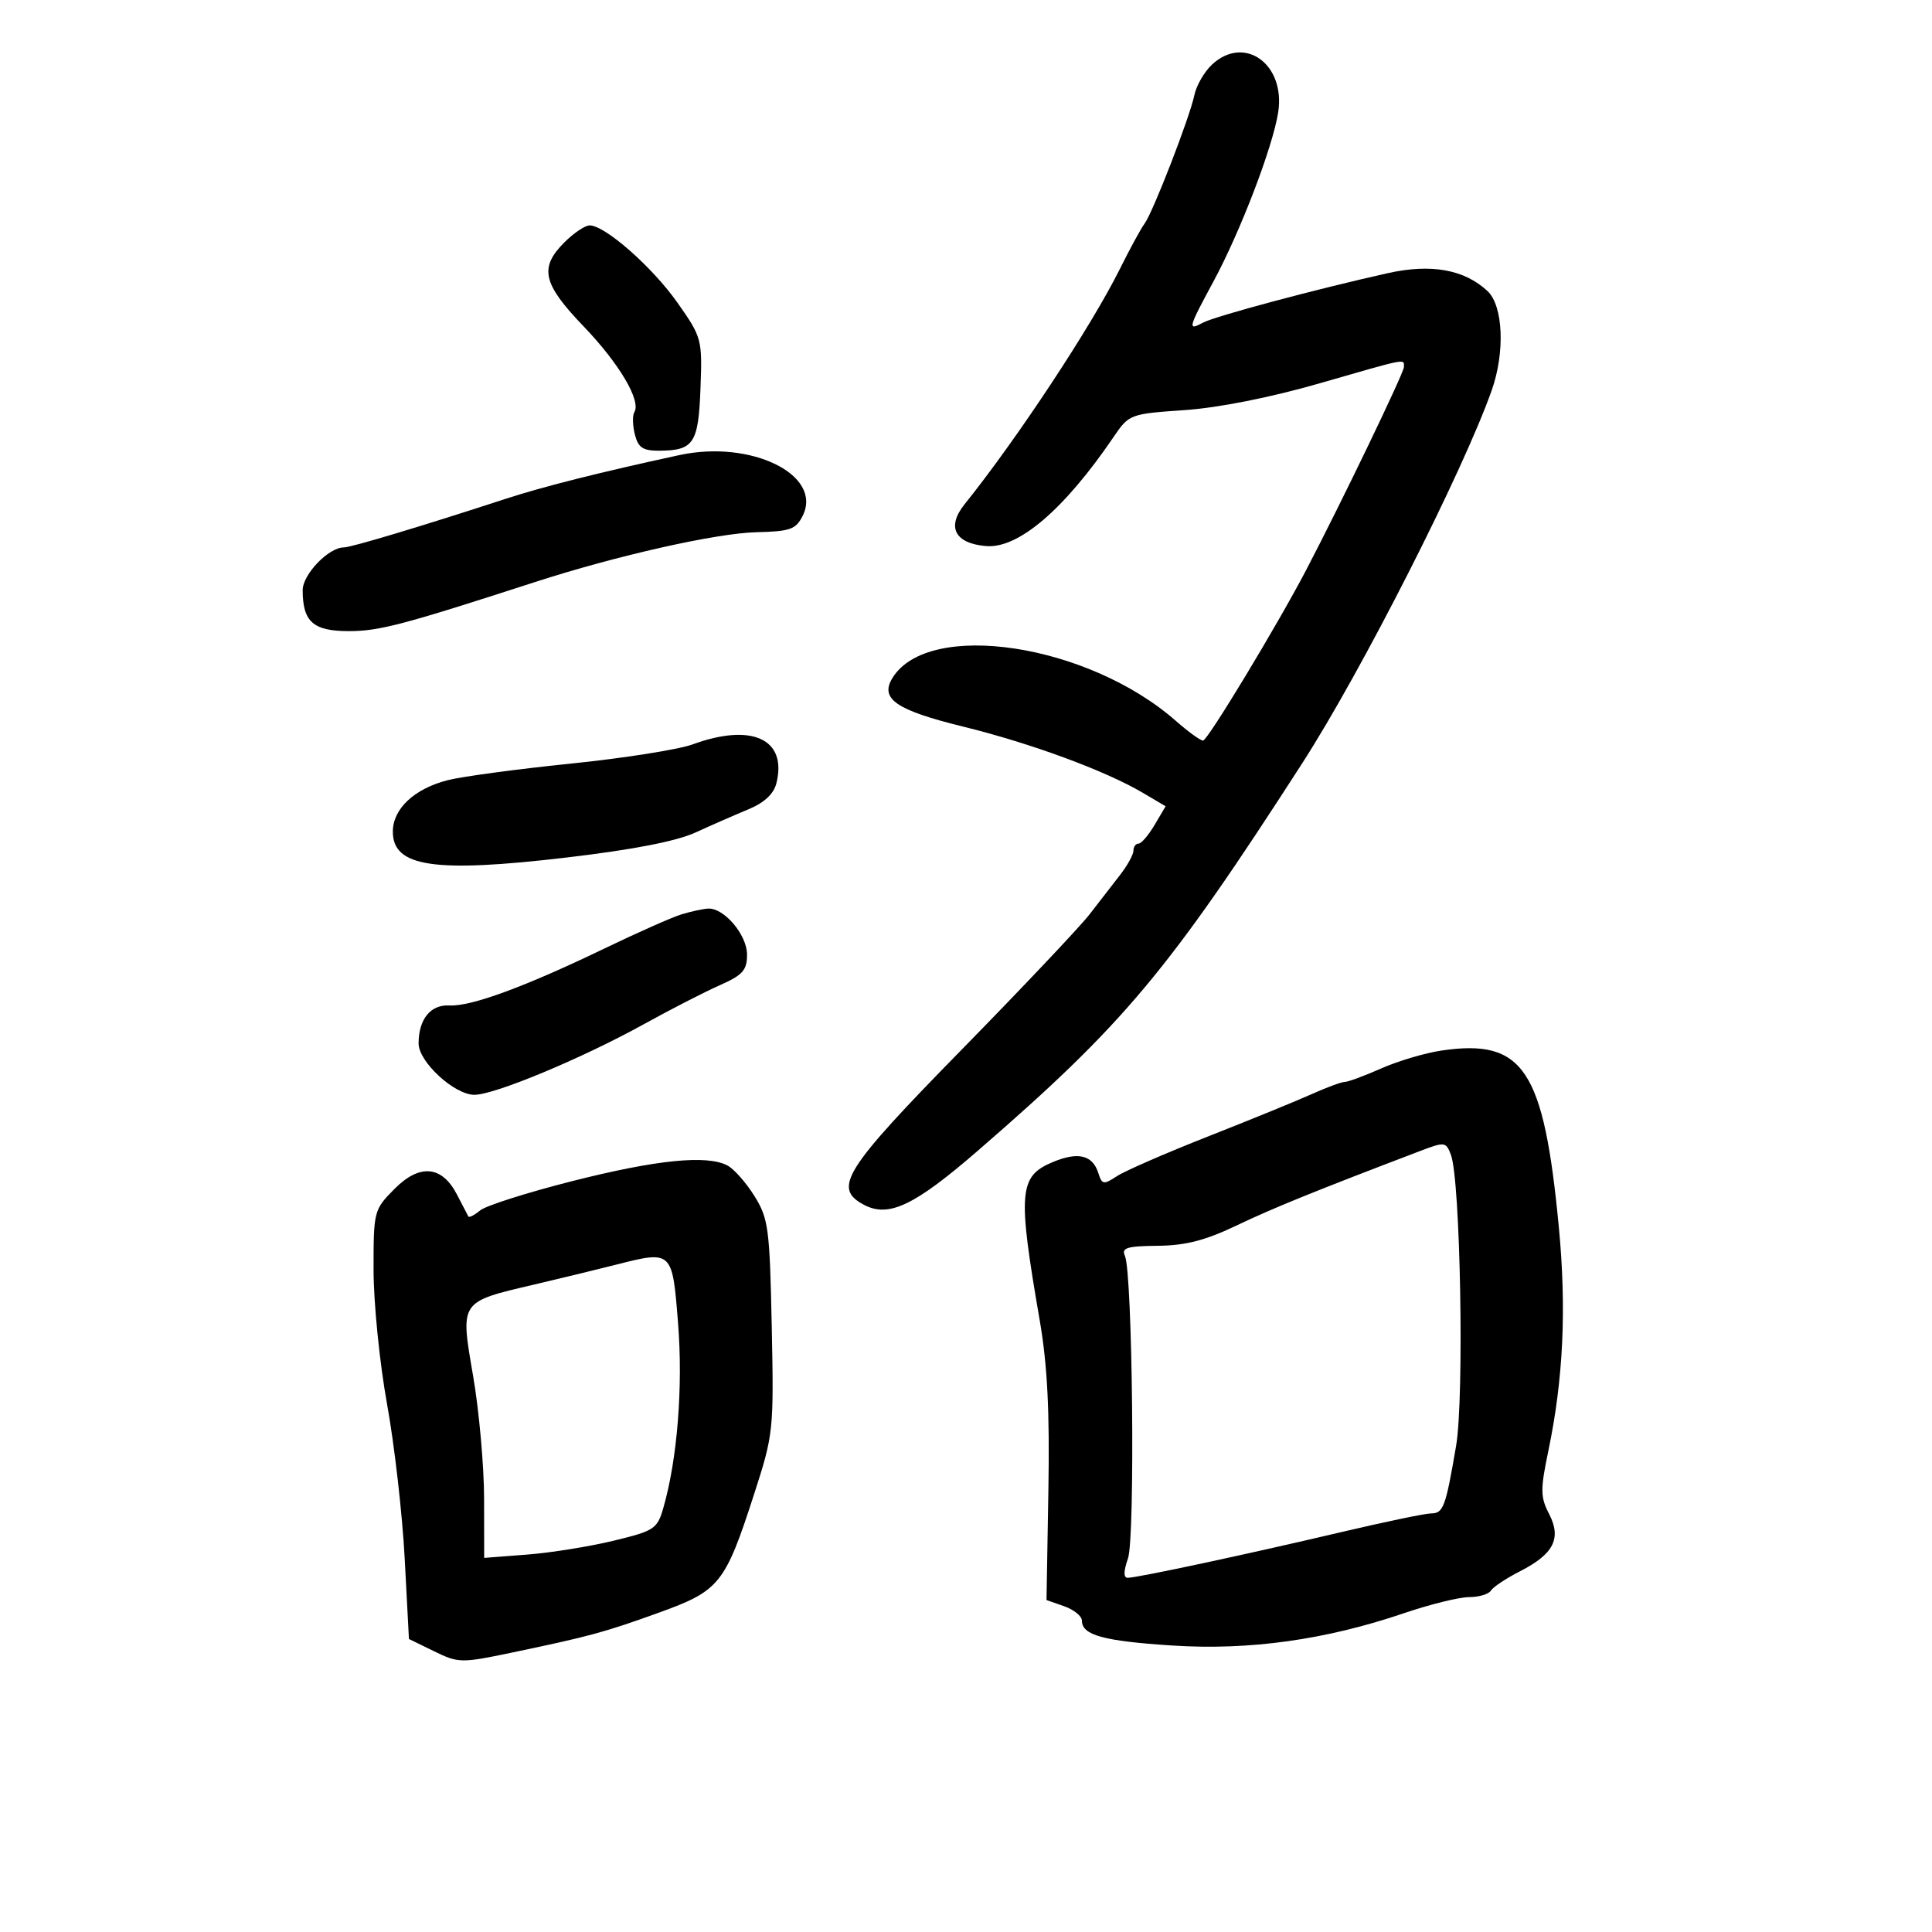 <svg xmlns="http://www.w3.org/2000/svg" width="300" height="300" viewBox="0 0 300 300" version="1.1">
	<path d="M 188.201 10.028 C 187.004 11.143, 185.770 13.280, 185.460 14.778 C 184.746 18.222, 178.980 33.089, 177.716 34.743 C 177.194 35.427, 175.478 38.577, 173.904 41.743 C 169.469 50.663, 157.927 68.156, 149.793 78.286 C 146.950 81.826, 148.245 84.374, 153.101 84.794 C 158.117 85.227, 165.266 79.115, 172.926 67.843 C 175.320 64.320, 175.463 64.266, 183.926 63.684 C 189.182 63.323, 197.266 61.723, 204.818 59.548 C 218.802 55.520, 218 55.675, 218 56.998 C 218 57.890, 208.260 78.111, 202.827 88.500 C 198.327 97.103, 187.510 115, 186.809 115 C 186.402 115, 184.491 113.614, 182.562 111.920 C 168.940 99.960, 144.206 96.207, 138.596 105.250 C 136.573 108.510, 139.104 110.258, 149.575 112.832 C 160.098 115.420, 171.639 119.674, 177.471 123.115 L 180.997 125.196 179.283 128.098 C 178.340 129.694, 177.216 131, 176.784 131 C 176.353 131, 176 131.492, 176 132.092 C 176 132.693, 175.072 134.381, 173.937 135.842 C 172.802 137.304, 170.665 140.066, 169.187 141.980 C 167.709 143.893, 158.738 153.383, 149.250 163.068 C 131.057 181.639, 129.273 184.470, 134.122 187.065 C 137.976 189.128, 141.967 187.237, 151.869 178.656 C 174.581 158.974, 181.373 150.860, 202.222 118.500 C 211.431 104.208, 227.153 73.263, 231.628 60.624 C 233.727 54.696, 233.420 47.469, 230.972 45.189 C 227.379 41.842, 222.221 40.917, 215.500 42.415 C 204.412 44.886, 188.694 49.093, 186.839 50.086 C 184.374 51.405, 184.463 51.045, 188.399 43.756 C 192.605 35.966, 197.629 22.848, 198.474 17.453 C 199.645 9.970, 193.235 5.337, 188.201 10.028 M 87.636 37.636 C 83.698 41.575, 84.261 44.048, 90.605 50.659 C 96.155 56.443, 99.587 62.241, 98.501 63.998 C 98.192 64.499, 98.226 66.054, 98.578 67.454 C 99.094 69.511, 99.820 69.997, 102.358 69.985 C 107.724 69.959, 108.453 68.858, 108.772 60.292 C 109.056 52.664, 108.981 52.384, 105.194 47 C 101.305 41.471, 93.952 35, 91.559 35 C 90.851 35, 89.086 36.186, 87.636 37.636 M 105.500 70.665 C 93.183 73.332, 84.324 75.562, 78.510 77.460 C 65.463 81.718, 54.505 85.008, 53.385 85.004 C 51.038 84.996, 47 89.191, 47 91.638 C 47 96.551, 48.632 98, 54.164 98 C 58.881 98, 62.532 97.038, 83 90.404 C 95.737 86.276, 111.216 82.790, 117.470 82.642 C 122.705 82.517, 123.587 82.204, 124.640 80.093 C 127.805 73.748, 116.646 68.252, 105.500 70.665 M 107.530 115.594 C 105.346 116.394, 96.796 117.739, 88.530 118.584 C 80.263 119.429, 71.700 120.584, 69.500 121.150 C 64.312 122.485, 61 125.597, 61 129.139 C 61 134.622, 67.419 135.576, 88 133.153 C 98.263 131.945, 105.020 130.632, 108 129.268 C 110.475 128.134, 114.171 126.515, 116.214 125.669 C 118.669 124.653, 120.141 123.286, 120.555 121.638 C 122.279 114.766, 116.772 112.211, 107.530 115.594 M 105.855 141.971 C 104.400 142.411, 99 144.802, 93.855 147.283 C 81.541 153.223, 73.126 156.316, 69.792 156.127 C 66.862 155.962, 65 158.257, 65 162.033 C 65 164.887, 70.559 170, 73.662 170 C 76.812 170, 90.375 164.348, 100 159.023 C 104.125 156.742, 109.412 154.028, 111.750 152.994 C 115.332 151.408, 116 150.659, 116 148.231 C 116 145.157, 112.419 140.937, 109.936 141.086 C 109.146 141.133, 107.310 141.532, 105.855 141.971 M 223.871 163.124 C 221.324 163.495, 217.105 164.745, 214.494 165.900 C 211.882 167.055, 209.328 168, 208.818 168 C 208.308 168, 206.002 168.850, 203.695 169.888 C 201.388 170.927, 194.149 173.883, 187.609 176.458 C 181.069 179.032, 174.695 181.809, 173.445 182.628 C 171.361 183.993, 171.120 183.953, 170.548 182.151 C 169.658 179.349, 167.404 178.804, 163.480 180.444 C 158.199 182.650, 157.999 185.068, 161.443 205 C 162.638 211.916, 163.005 219.117, 162.792 231.476 L 162.500 248.452 165.250 249.419 C 166.762 249.951, 168 250.958, 168 251.658 C 168 253.906, 171.332 254.822, 182.032 255.516 C 193.984 256.291, 205.833 254.638, 218.002 250.499 C 222.044 249.125, 226.595 248, 228.116 248 C 229.637 248, 231.164 247.544, 231.509 246.986 C 231.854 246.428, 233.890 245.076, 236.034 243.982 C 241.278 241.308, 242.504 238.876, 240.533 235.063 C 239.184 232.456, 239.172 231.308, 240.424 225.304 C 242.755 214.126, 243.266 203.204, 242.051 190.500 C 239.711 166.016, 236.559 161.271, 223.871 163.124 M 220.500 178.733 C 204.157 184.957, 197.671 187.589, 192.019 190.292 C 187.172 192.610, 184.082 193.405, 179.764 193.446 C 175.008 193.490, 174.111 193.764, 174.673 195 C 175.869 197.628, 176.287 238.738, 175.151 241.995 C 174.455 243.994, 174.442 245, 175.114 245 C 176.581 245, 193.544 241.372, 208.051 237.956 C 214.954 236.330, 221.337 235, 222.234 235 C 224.120 235, 224.488 234.001, 226.104 224.500 C 227.379 217.007, 226.777 183.236, 225.299 179.325 C 224.530 177.290, 224.348 177.268, 220.500 178.733 M 88.831 183.409 C 81.862 185.176, 75.439 187.221, 74.556 187.953 C 73.674 188.686, 72.850 189.108, 72.726 188.893 C 72.602 188.677, 71.818 187.169, 70.985 185.542 C 68.652 180.987, 65.177 180.658, 61.250 184.621 C 58.050 187.850, 58 188.044, 58.007 197.200 C 58.010 202.315, 58.951 211.675, 60.098 218 C 61.244 224.325, 62.479 235.125, 62.841 242 L 63.500 254.500 67.412 256.410 C 71.185 258.251, 71.615 258.259, 79.412 256.629 C 91.613 254.078, 93.826 253.477, 102.412 250.375 C 111.737 247.006, 112.596 245.932, 117.101 232 C 120.105 222.711, 120.166 222.134, 119.837 206 C 119.526 190.759, 119.322 189.213, 117.161 185.737 C 115.874 183.668, 113.991 181.530, 112.976 180.987 C 109.807 179.291, 101.973 180.077, 88.831 183.409 M 95.500 196.419 C 92.750 197.119, 87.102 198.489, 82.949 199.464 C 71.305 202.196, 71.456 201.970, 73.470 213.689 C 74.397 219.085, 75.161 227.642, 75.169 232.704 L 75.182 241.908 81.841 241.396 C 85.503 241.114, 91.541 240.147, 95.257 239.247 C 101.654 237.698, 102.067 237.422, 103.029 234.055 C 105.182 226.522, 106.068 215.332, 105.291 205.500 C 104.391 194.116, 104.424 194.147, 95.500 196.419" stroke="none" fill="black" fill-rule="evenodd"/>
</svg>